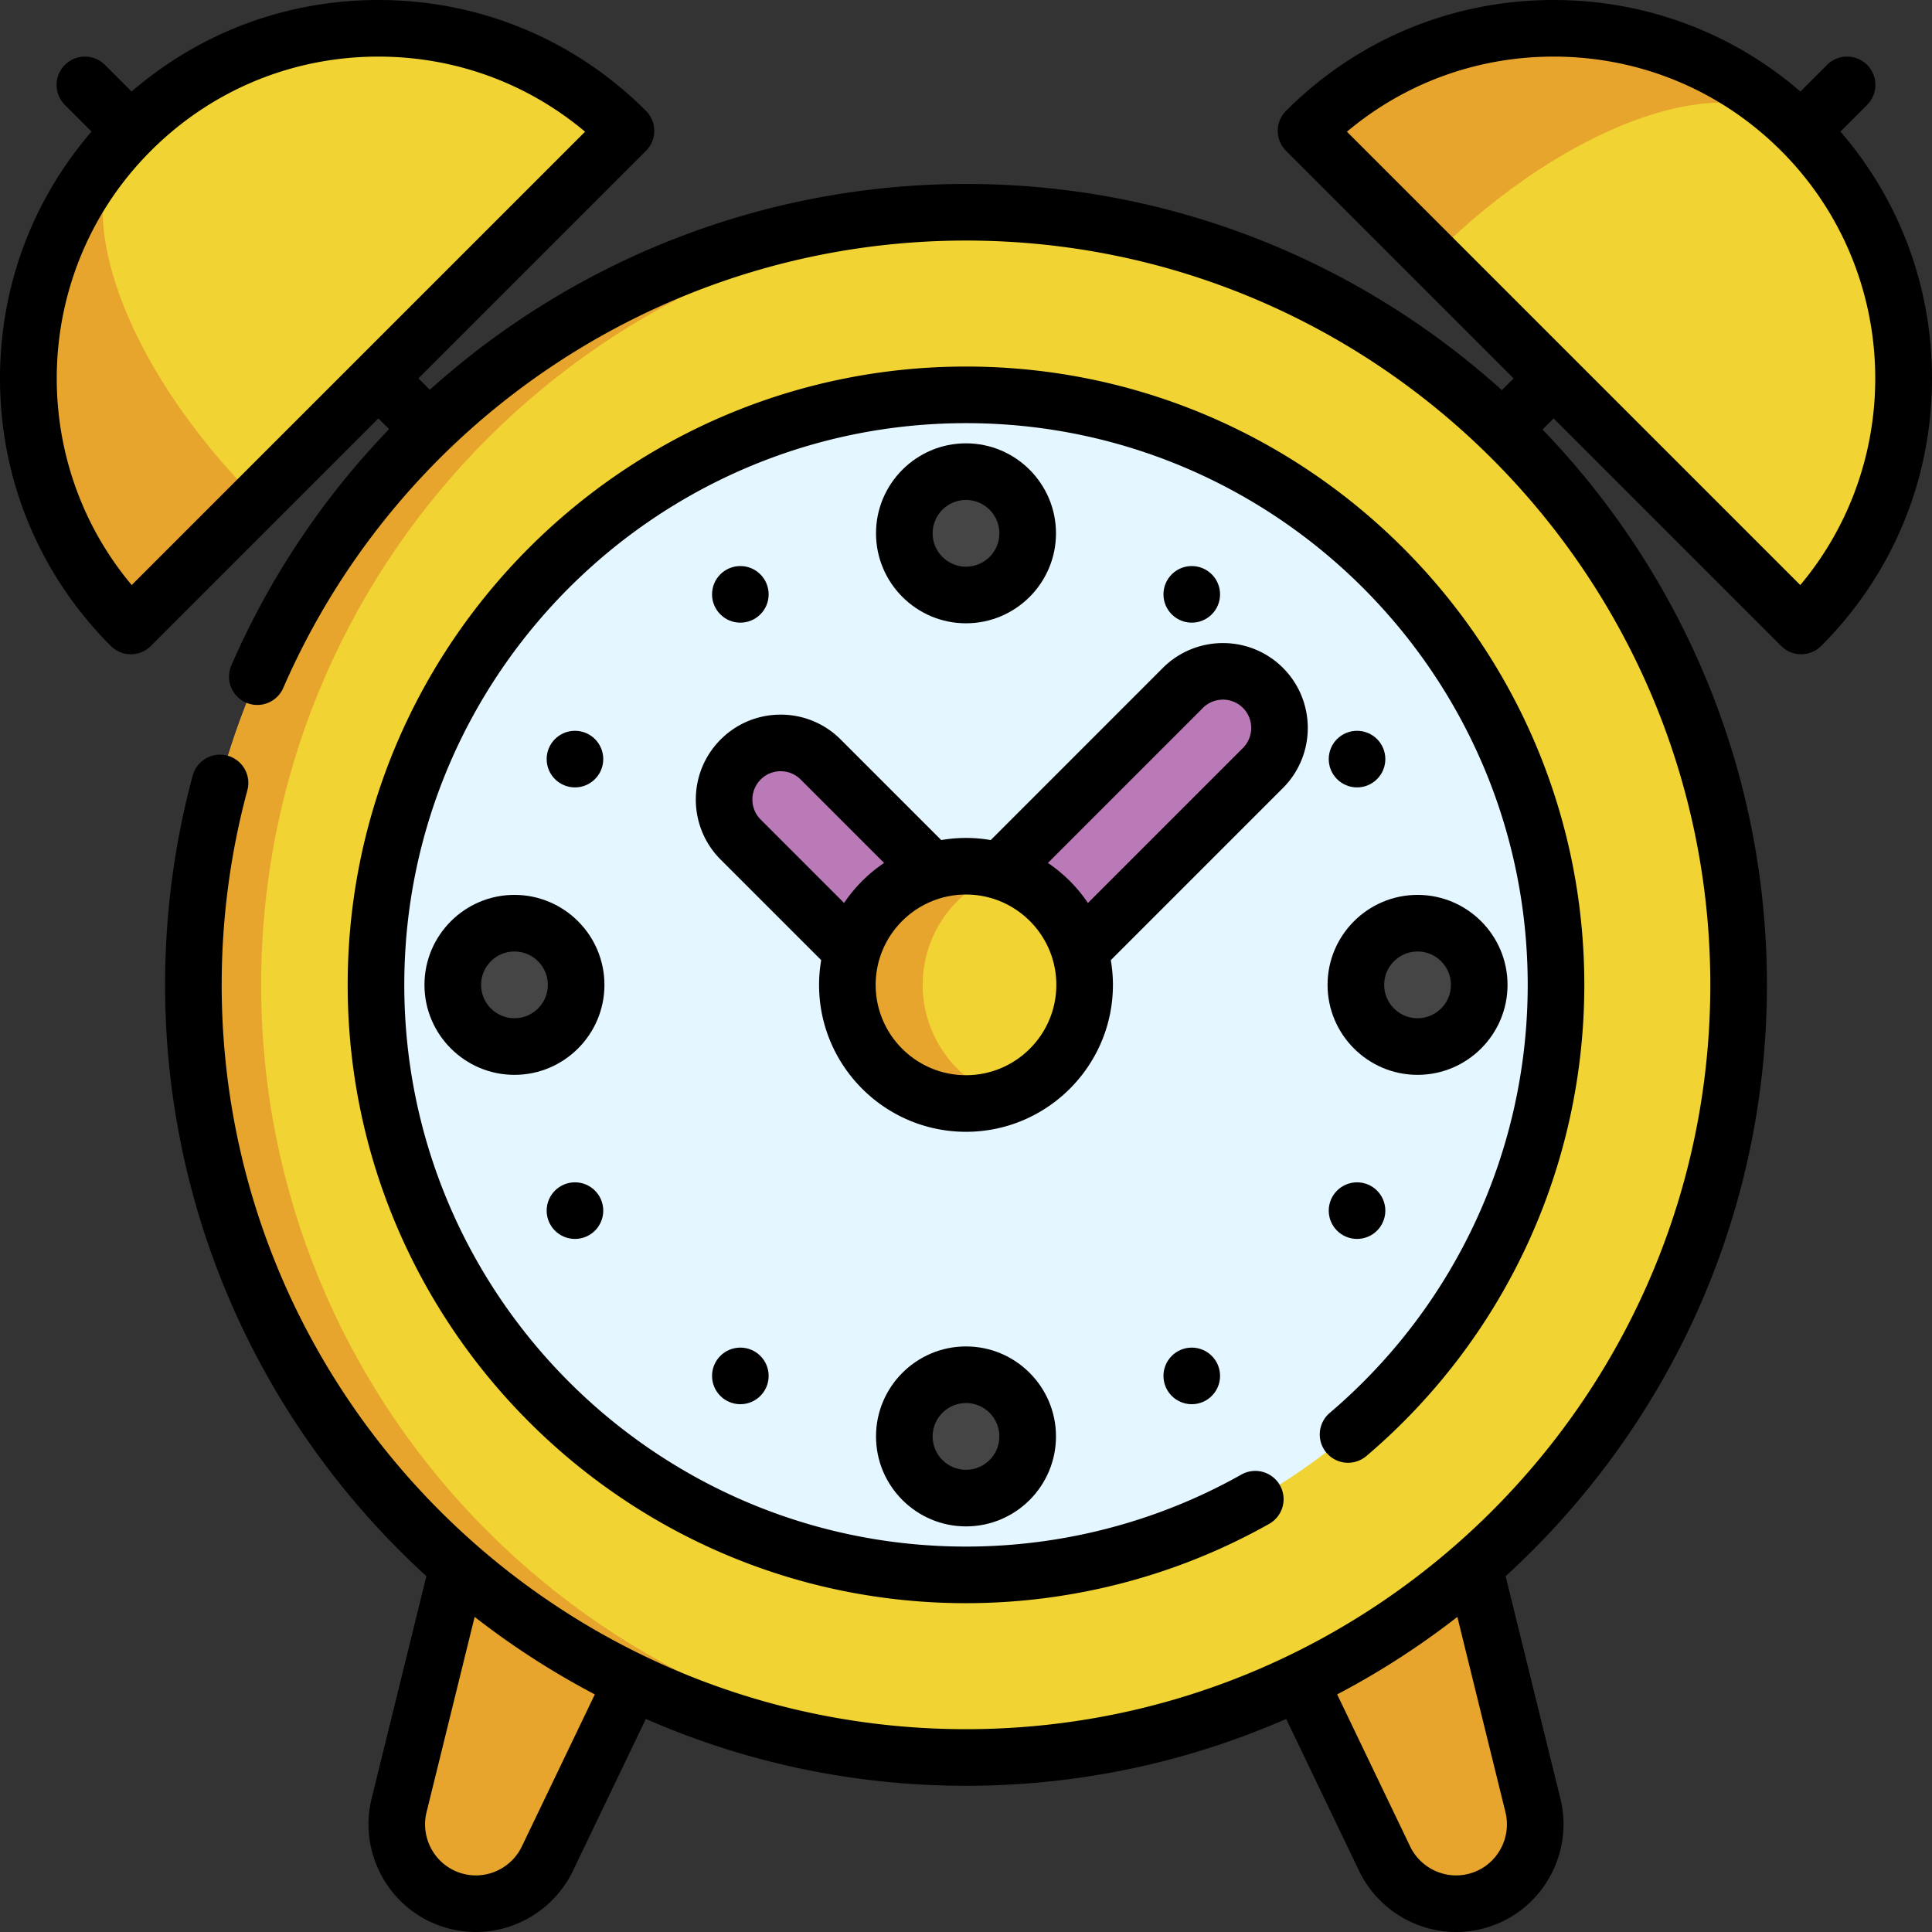 <svg height="512" width="512" xmlns="http://www.w3.org/2000/svg"><rect width="100%" height="100%" fill="#333333" stroke="none"/><g fill="#e7a52e"><path d="m176.132 427.833-51.788-24.857-18.591 75.517a20.985 20.985 0 0 0 11.297 23.936c10.449 5.015 22.985.61 28-9.838zM335.868 427.833l51.788-24.857 18.591 75.517a20.985 20.985 0 0 1-11.297 23.936c-10.449 5.015-22.985.61-28-9.838z"/></g><circle cx="256" cy="261" fill="#f1d333" r="204.754"/><path d="M264.976 465.55c-2.98.14-5.97.2-8.98.2-113.08 0-204.75-91.67-204.75-204.75s91.67-204.75 204.75-204.75c3.01 0 6 .06 8.98.2-108.91 4.69-195.77 94.48-195.77 204.55s86.86 199.86 195.77 204.55z" fill="#e7a52e"/><circle cx="256" cy="261" fill="#e4f6ff" r="156.36"/><path d="M334.697 182.303c-5.857-5.858-15.355-5.858-21.213 0L256 239.787l-38.51-38.51c-5.857-5.858-15.355-5.858-21.213 0s-5.858 15.355 0 21.213l49.116 49.116A14.95 14.95 0 0 0 256 276c.96 0 1.919-.092 2.865-.275a14.931 14.931 0 0 0 7.742-4.119l68.09-68.091c5.858-5.857 5.858-15.354 0-21.212z" fill="#b97ab7"/><circle cx="256" cy="261" fill="#f1d333" r="31.439"/><path d="M265.981 290.82a31.343 31.343 0 0 1-9.98 1.62c-17.36 0-31.44-14.08-31.44-31.44s14.08-31.44 31.44-31.44c3.49 0 6.85.57 9.98 1.62-12.47 4.17-21.45 15.95-21.45 29.82s8.98 25.65 21.45 29.82z" fill="#e7a52e"/><path d="M165.882 34.674c-36.232-36.232-94.976-36.232-131.208 0s-36.232 94.976 0 131.208z" fill="#f1d333"/><path d="M68.114 132.442v.01l-33.44 33.43c-36.23-36.23-36.23-94.97 0-131.21-17.77 17.77-2.8 61.54 33.44 97.77z" fill="#e7a52e"/><path d="M346.118 34.674c36.232-36.232 94.976-36.232 131.208 0s36.232 94.976 0 131.208z" fill="#f1d333"/><path d="M379.558 68.114h-.01l-33.43-33.44c36.23-36.23 94.97-36.23 131.21 0-17.77-17.77-61.54-2.8-97.77 33.44z" fill="#e7a52e"/><g fill="#454545"><circle cx="256" cy="141.335" r="16.347"/><circle cx="256" cy="380.665" r="16.347"/></g><g fill="#454545"><circle cx="375.665" cy="261" r="16.347"/><circle cx="136.335" cy="261" r="16.347"/></g><path d="M340.003 176.997c-8.767-8.766-23.042-8.769-31.827.001l-45.618 45.627c-2.134-.364-4.323-.563-6.559-.563s-4.425.2-6.559.564l-26.647-26.648a22.356 22.356 0 0 0-15.912-6.592c-6.013 0-11.663 2.343-15.905 6.592-8.772 8.771-8.772 23.044 0 31.816l26.648 26.648a38.964 38.964 0 0 0-.564 6.559c0 21.471 17.468 38.939 38.939 38.939s38.939-17.468 38.939-38.939c0-2.233-.199-4.419-.562-6.551l45.631-45.631c8.758-8.773 8.758-23.046-.004-31.822zm-138.42 40.19c-2.923-2.923-2.923-7.68.004-10.608a7.43 7.43 0 0 1 5.294-2.194 7.46 7.46 0 0 1 5.306 2.198l22.105 22.106a39.266 39.266 0 0 0-10.604 10.604zM256 284.939c-13.2 0-23.939-10.739-23.939-23.939S242.8 237.061 256 237.061 279.939 247.8 279.939 261 269.2 284.939 256 284.939zm73.397-86.722-41.082 41.082a39.246 39.246 0 0 0-10.608-10.61l41.072-41.081c2.932-2.926 7.695-2.927 10.613-.009 2.924 2.928 2.924 7.694.005 10.618z"/><path d="M351.537 385.009a7.5 7.5 0 0 0 10.572.854C398.811 354.647 419.86 309.137 419.86 261c0-90.353-73.507-163.86-163.86-163.86S92.14 170.647 92.14 261 165.647 424.86 256 424.86c28.179 0 55.972-7.275 80.375-21.037a7.5 7.5 0 0 0-7.369-13.065C306.847 403.254 281.602 409.86 256 409.86c-82.082 0-148.86-66.778-148.86-148.86S173.918 112.14 256 112.14 404.86 178.918 404.86 261c0 43.73-19.124 85.076-52.469 113.437a7.5 7.5 0 0 0-.854 10.572z"/><path d="m487.738 34.868 7.065-7.065c2.929-2.929 2.929-7.677 0-10.606s-7.678-2.929-10.606 0l-7.065 7.065C458.945 8.564 435.992 0 411.722 0c-26.785 0-51.967 10.431-70.907 29.371a7.5 7.5 0 0 0 0 10.606l60.304 60.303-3.114 3.112C360.366 69.446 310.557 48.75 256 48.75c-53.549 0-103.841 20.108-142.095 54.549l-3.021-3.021 60.301-60.301a7.5 7.5 0 0 0 0-10.606C152.245 10.431 127.063 0 100.278 0c-24.27 0-47.223 8.564-65.41 24.262l-7.065-7.065a7.5 7.5 0 0 0-10.606 0 7.5 7.5 0 0 0 0 10.606l7.065 7.065C8.564 53.055 0 76.008 0 100.278c0 26.785 10.431 51.967 29.371 70.907 1.464 1.465 3.384 2.197 5.303 2.197s3.839-.732 5.303-2.197l60.301-60.301 2.84 2.84a212.153 212.153 0 0 0-41.804 62.601 7.5 7.5 0 1 0 13.753 5.989C106.43 110.289 177.451 63.75 256 63.75c108.764 0 197.25 88.486 197.25 197.25S364.764 458.25 256 458.25 58.75 369.764 58.75 261c0-17.474 2.289-34.82 6.801-51.557a7.5 7.5 0 1 0-14.483-3.905c-4.856 18.01-7.319 36.671-7.319 55.463 0 61.995 26.72 117.863 69.245 156.703l-14.528 58.998c-3.199 13.025 3.251 26.69 15.35 32.496 3.892 1.86 8.028 2.803 12.293 2.803 10.899 0 20.988-6.345 25.702-16.165l19.343-40.302c26 11.384 54.695 17.717 84.846 17.717s58.846-6.333 84.846-17.717l19.343 40.303c4.713 9.82 14.802 16.164 25.701 16.164 4.265 0 8.401-.943 12.305-2.808 12.087-5.801 18.538-19.465 15.337-32.495l-14.527-58.993C441.53 378.863 468.25 322.995 468.25 261c0-57.094-22.667-108.987-59.465-147.175l2.94-2.938 60.298 60.298c1.464 1.465 3.384 2.197 5.303 2.197s3.839-.732 5.303-2.197c18.94-18.94 29.371-44.122 29.371-70.907 0-24.27-8.564-47.223-24.262-65.41zM34.905 155.044C6.821 121.574 8.513 71.441 39.977 39.977 56.084 23.87 77.5 15 100.278 15c20.261 0 39.441 7.017 54.769 19.903zm103.384 334.3c-2.232 4.651-7.013 7.656-12.179 7.656-2.009 0-3.97-.45-5.815-1.332-5.723-2.747-8.777-9.219-7.263-15.385l12.753-51.789a212.876 212.876 0 0 0 31.85 20.539zm260.677-9.065c1.516 6.171-1.538 12.643-7.25 15.384a13.424 13.424 0 0 1-5.827 1.337c-5.166 0-9.946-3.005-12.178-7.655l-19.347-40.311a212.825 212.825 0 0 0 31.85-20.539zm78.129-325.235L356.953 34.903C372.281 22.017 391.461 15 411.722 15c22.778 0 44.194 8.87 60.301 24.977 31.464 31.464 33.156 81.597 5.072 115.067z"/><path d="M279.848 141.335c0-13.149-10.698-23.847-23.848-23.847s-23.848 10.698-23.848 23.847S242.85 165.182 256 165.182s23.848-10.698 23.848-23.847zm-32.696 0c0-4.878 3.969-8.847 8.848-8.847s8.848 3.969 8.848 8.847-3.969 8.847-8.848 8.847-8.848-3.969-8.848-8.847zM232.152 380.665c0 13.149 10.698 23.847 23.848 23.847s23.848-10.698 23.848-23.847-10.699-23.847-23.848-23.847-23.848 10.698-23.848 23.847zm32.696 0c0 4.878-3.969 8.847-8.848 8.847s-8.848-3.969-8.848-8.847 3.969-8.847 8.848-8.847 8.848 3.969 8.848 8.847zM375.666 284.847c13.149 0 23.847-10.698 23.847-23.847s-10.698-23.847-23.847-23.847-23.848 10.698-23.848 23.847 10.698 23.847 23.848 23.847zm0-32.694c4.878 0 8.847 3.969 8.847 8.847s-3.969 8.847-8.847 8.847-8.848-3.969-8.848-8.847 3.969-8.847 8.848-8.847zM136.334 237.153c-13.149 0-23.847 10.698-23.847 23.847s10.698 23.847 23.847 23.847 23.848-10.698 23.848-23.847-10.698-23.847-23.848-23.847zm0 32.694c-4.878 0-8.847-3.969-8.847-8.847s3.969-8.847 8.847-8.847 8.848 3.969 8.848 8.847-3.969 8.847-8.848 8.847z"/><circle cx="196.2" cy="157.51" r="7.5"/><circle cx="152.37" cy="201.169" r="7.5"/><circle cx="152.37" cy="320.83" r="7.5"/><circle cx="196.2" cy="364.63" r="7.5"/><circle cx="315.83" cy="364.63" r="7.5"/><circle cx="359.63" cy="320.83" r="7.5"/><circle cx="315.83" cy="157.51" r="7.5"/><circle cx="359.63" cy="201.169" r="7.5"/></svg>